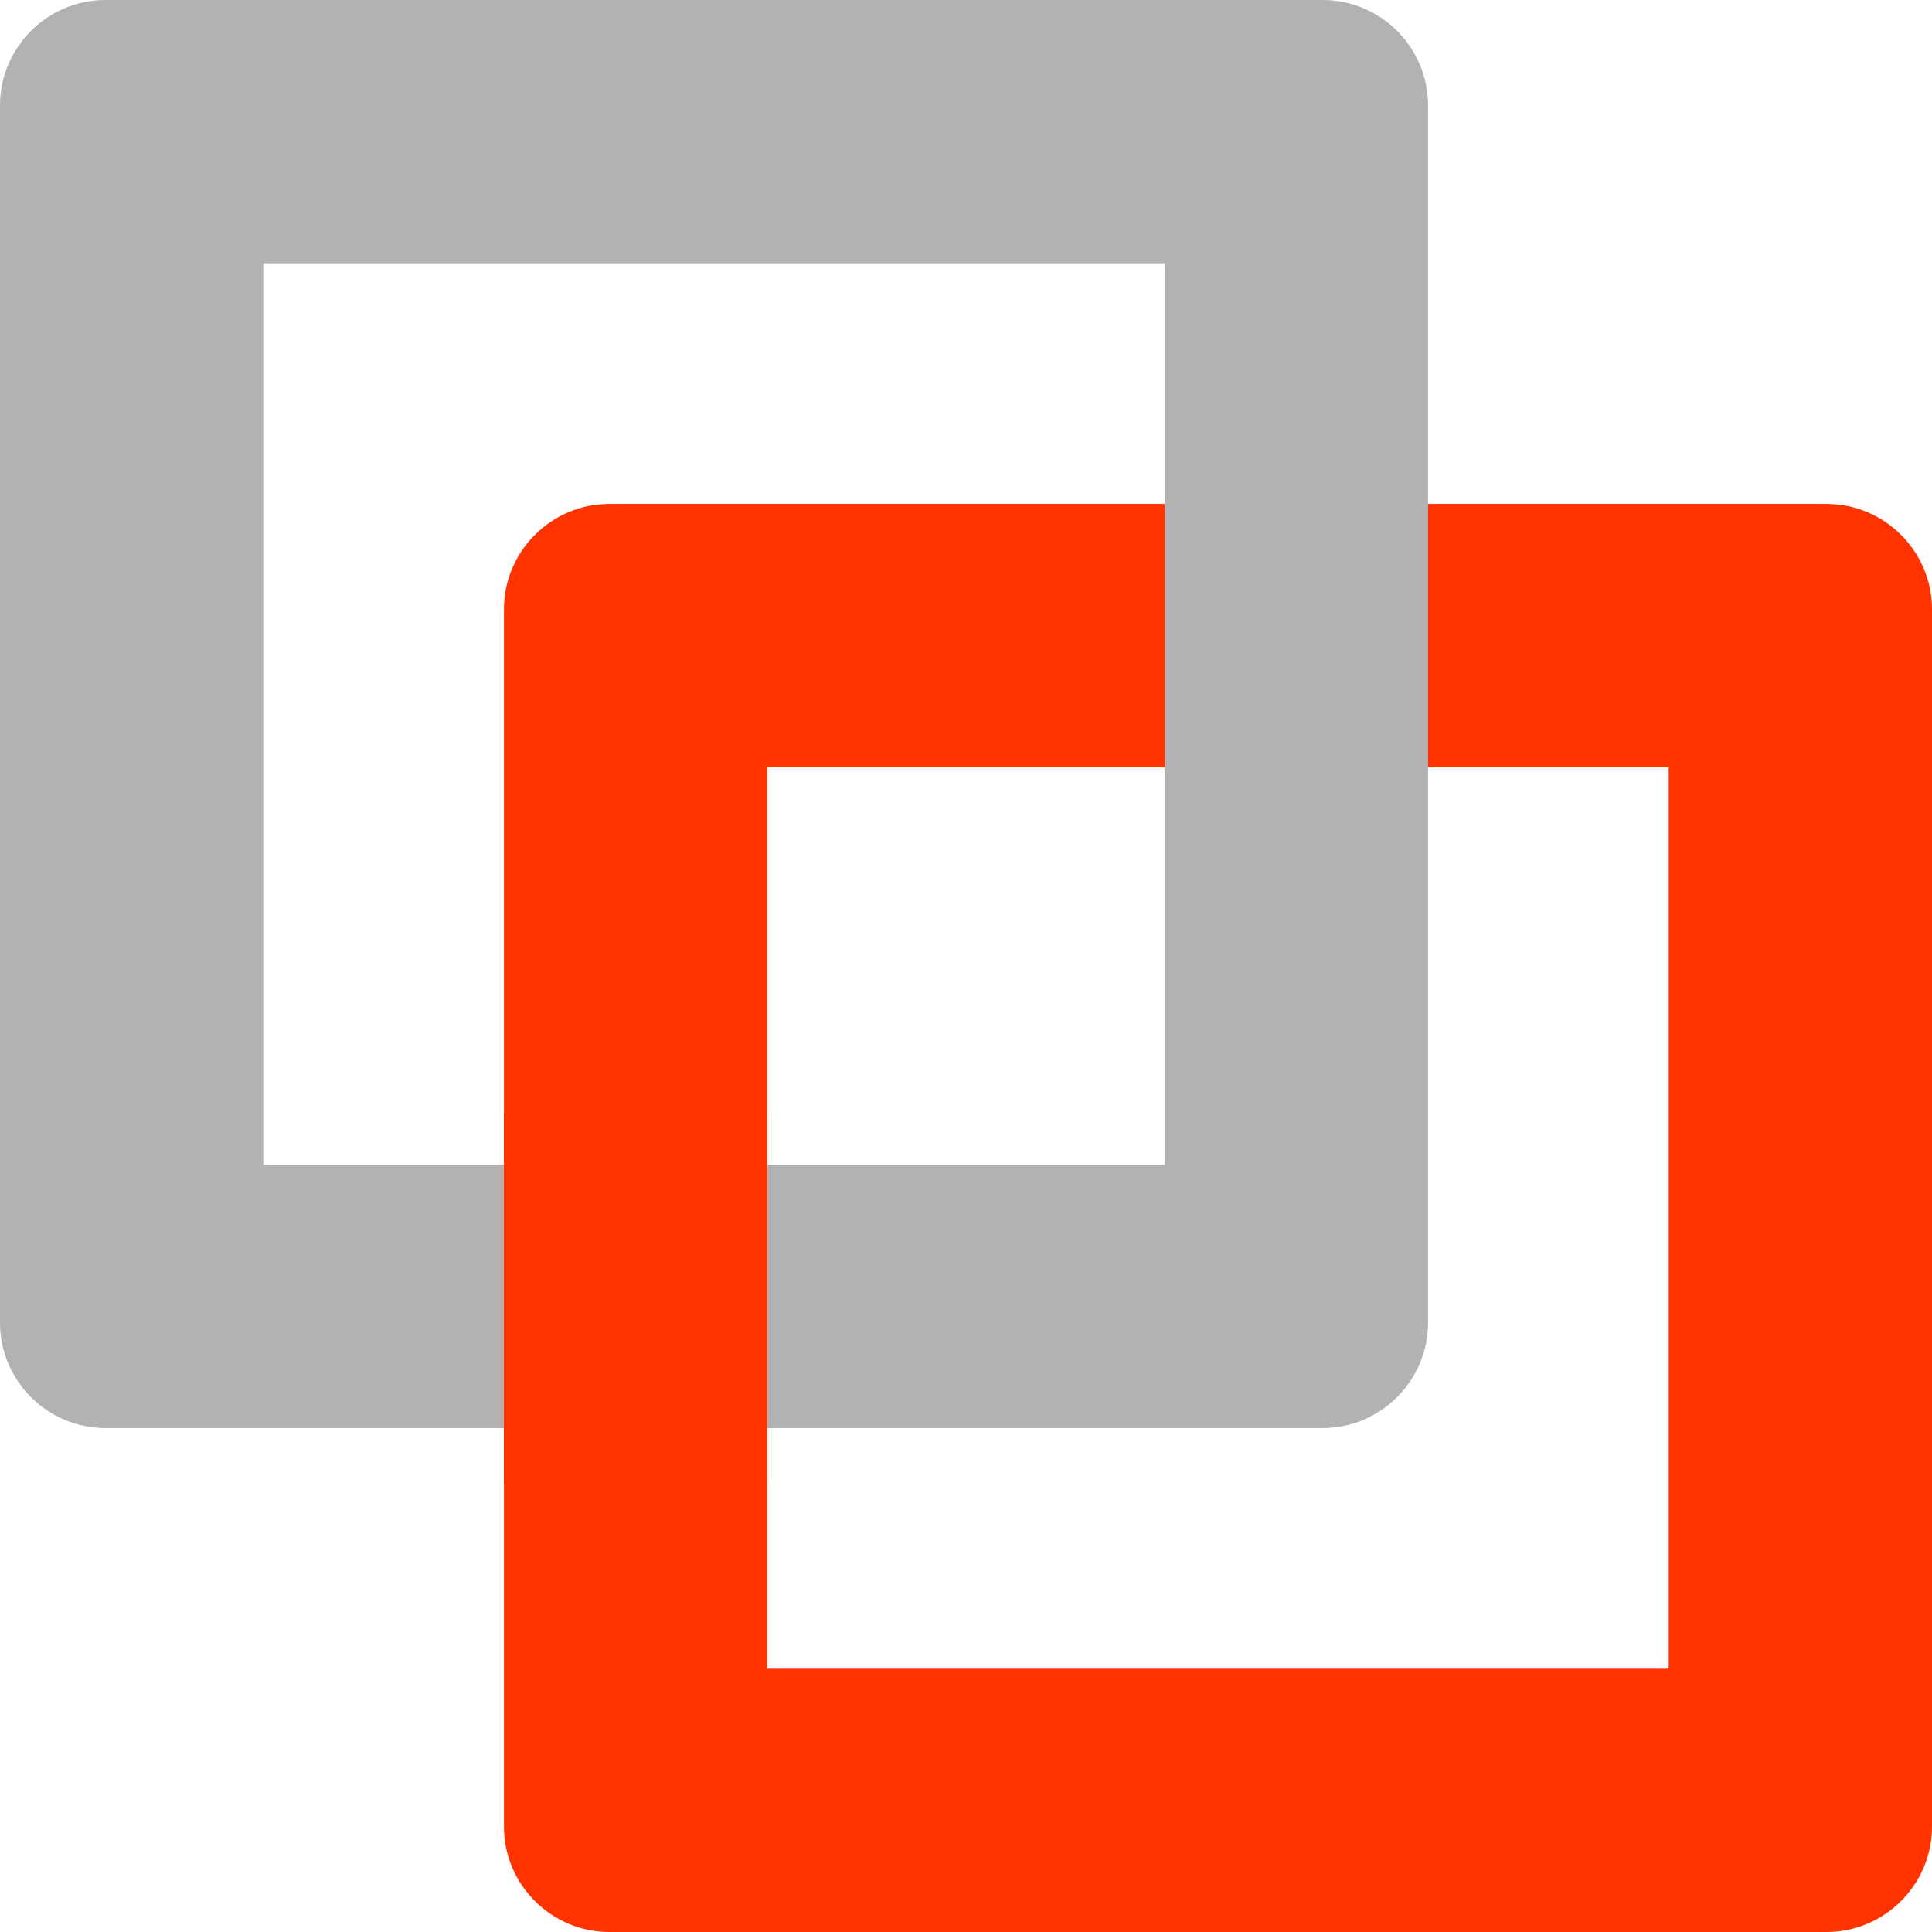 <?xml version="1.0" encoding="utf-8"?>
<!-- Generator: Adobe Illustrator 25.0.0, SVG Export Plug-In . SVG Version: 6.00 Build 0)  -->
<svg version="1.1" id="Слой_1" xmlns="http://www.w3.org/2000/svg" xmlns:xlink="http://www.w3.org/1999/xlink" x="0px"
	y="0px" viewBox="0 0 366.9 366.9" style="enable-background:new 0 0 366.9 366.9;" xml:space="preserve">
	<style type="text/css">
		.st0 {
			fill: #FF3300;
		}

		.st1 {
			fill: #B2B2B2;
		}
	</style>
	<g>
		<path class="st0" d="M316.9,145.7v171.2H145.7V145.7H316.9 M346.9,95.7H115.7c-11,0-20,9-20,20v231.2c0,11,9,20,20,20h231.2
		c11,0,20-9,20-20V115.7C366.9,104.7,357.9,95.7,346.9,95.7L346.9,95.7z" />
	</g>
	<g>
		<path class="st1" d="M221.2,50v171.2H50V50H221.2 M251.2,0H20C9,0,0,9,0,20v231.2c0,11,9,20,20,20h231.2c11,0,20-9,20-20V20
		C271.2,9,262.2,0,251.2,0L251.2,0z" />
	</g>
	<g>
		<polygon class="st0" points="145.7,211.5 95.7,211.5 95.7,281.5 145.7,281.5 145.7,211.5 	" />
	</g>
</svg>